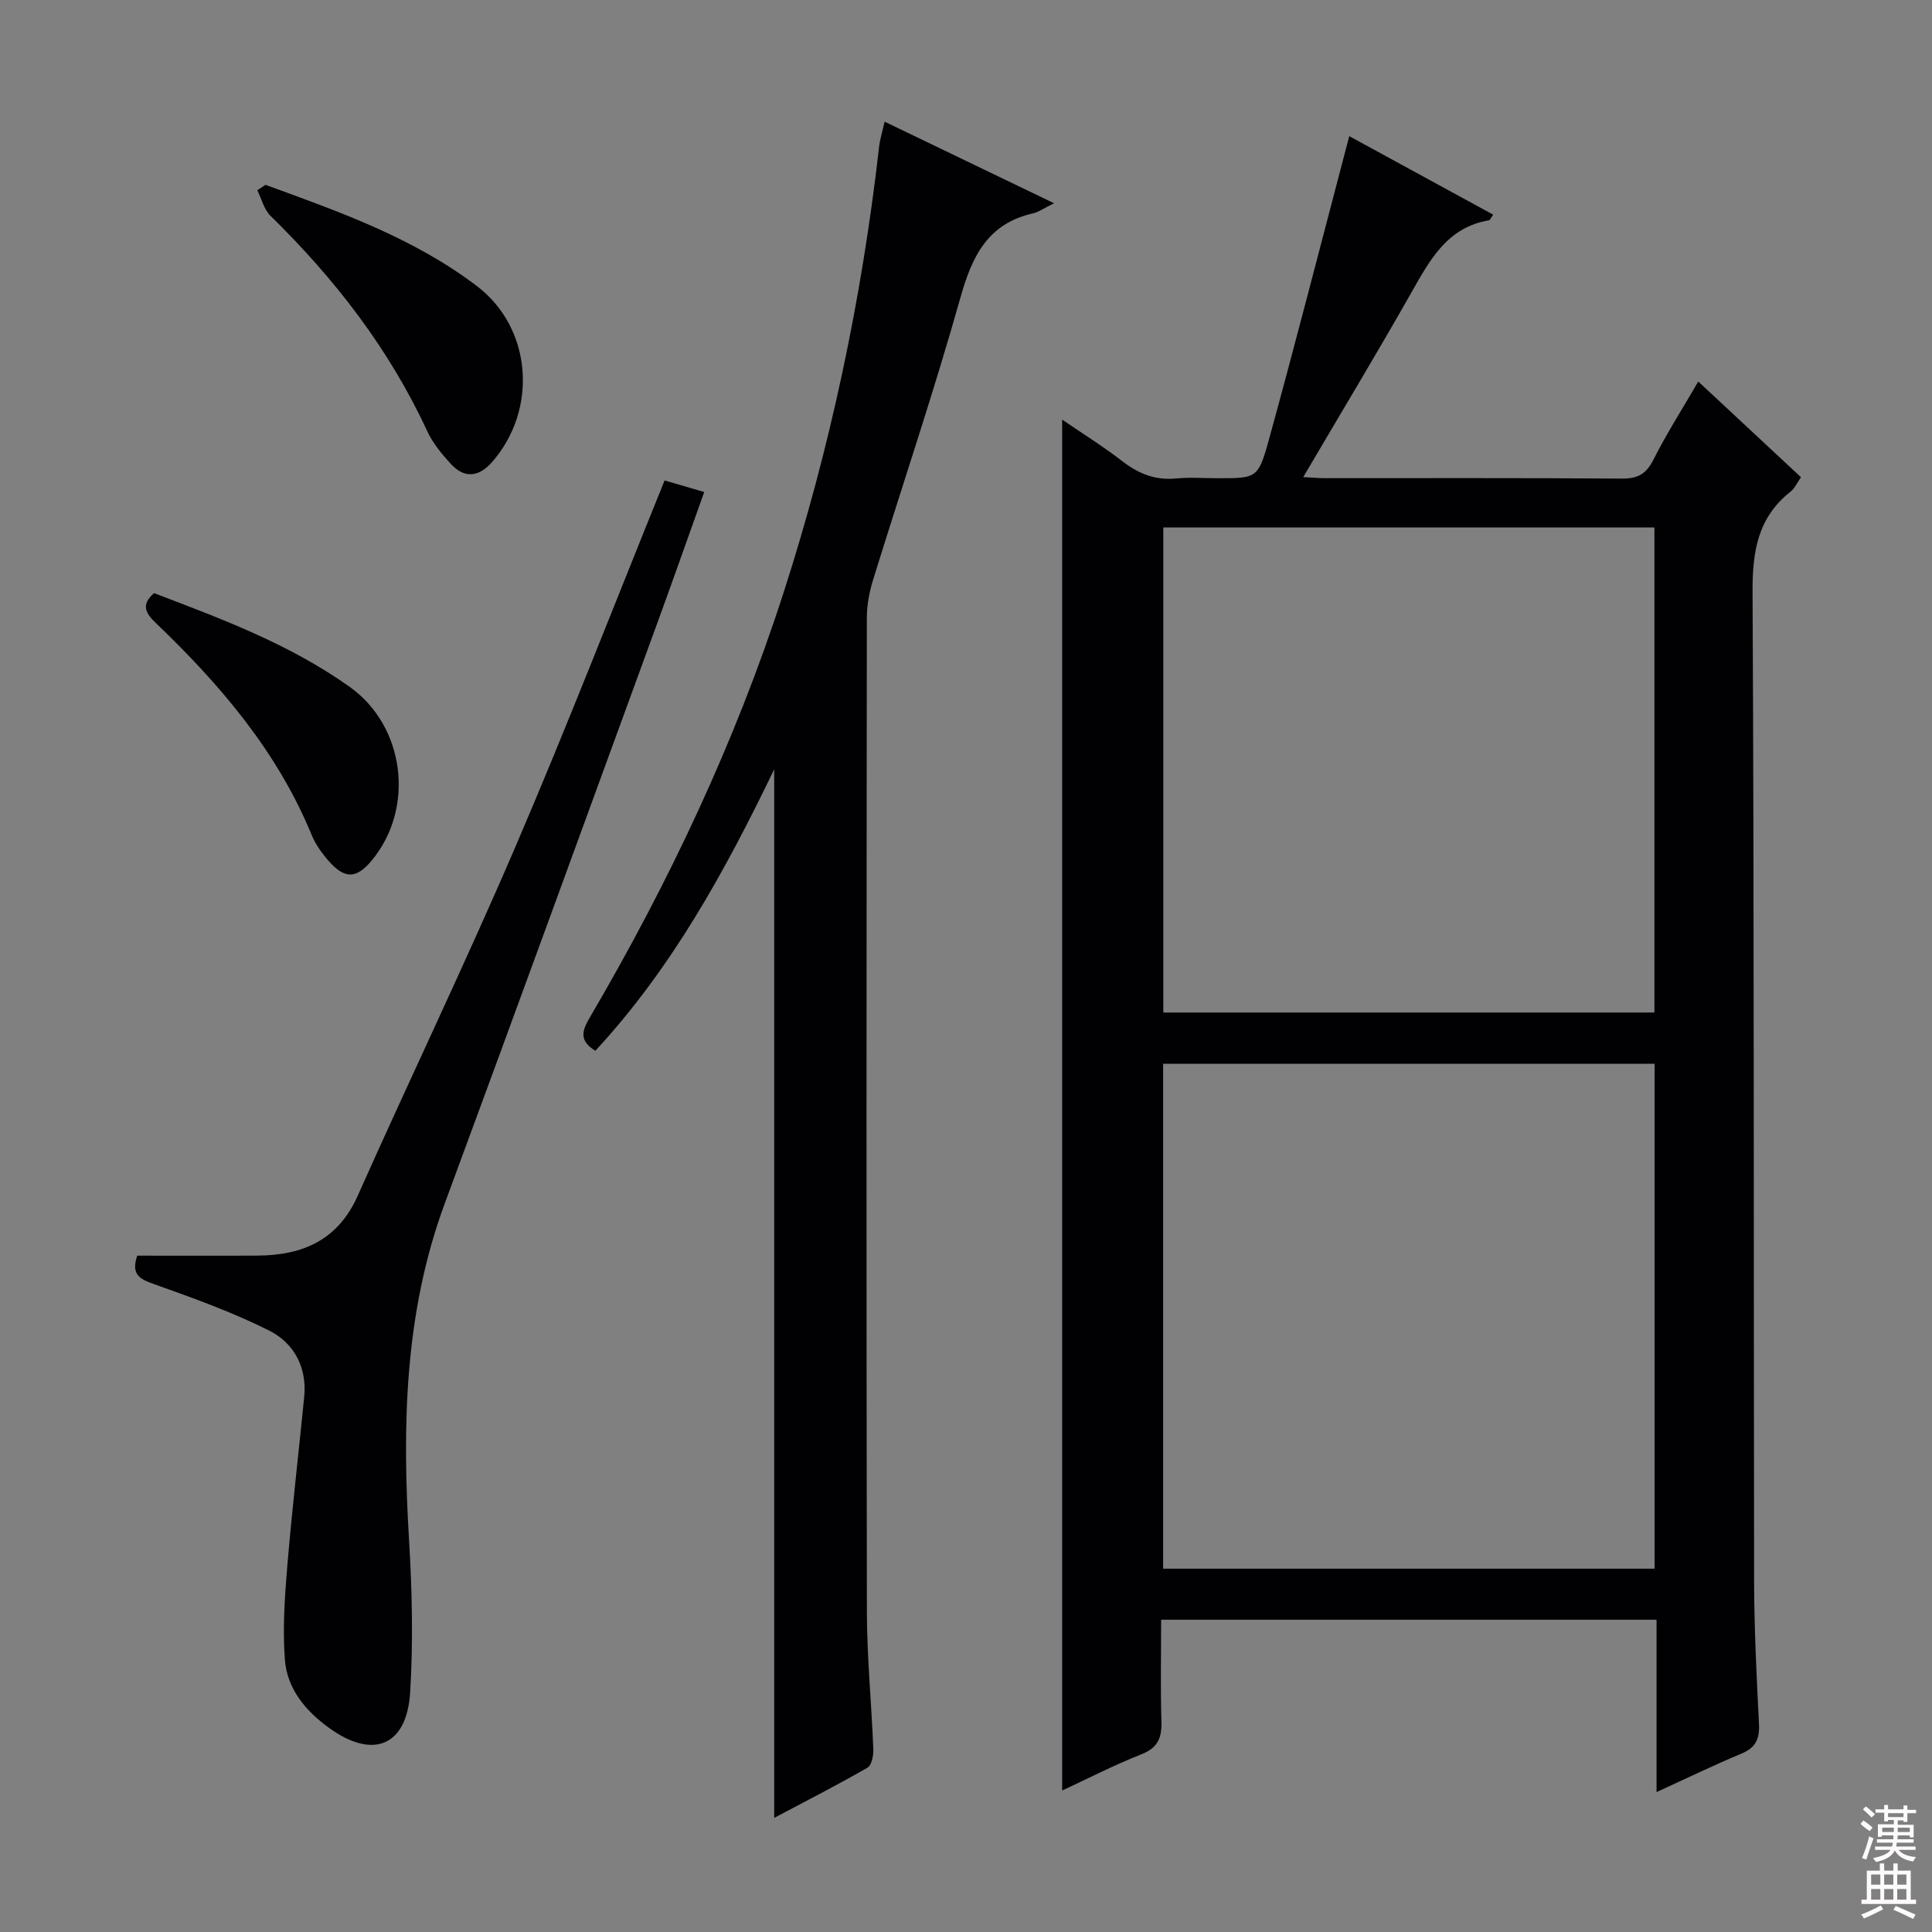 <svg enable-background="new 0 0 400 400" viewBox="0 0 400 400" xmlns="http://www.w3.org/2000/svg"><rect x="0" y="0" width="400" height="400" fill="#808080" stroke="none"/><g fill="#010103"><path d="m342.97 371.03c0-12.16 0-23.75 0-35.68-34.25 0-68.12 0-102.57 0 0 7.08-.15 14.05.06 21.01.1 3.39-.69 5.49-4.15 6.85-5.69 2.24-11.16 5.07-16.4 7.5 0-94.58 0-189.06 0-283.83 4 2.74 8.44 5.51 12.57 8.69 3.34 2.57 6.78 3.9 11.03 3.49 2.81-.27 5.66-.05 8.49-.05 8.14 0 8.49.1 10.7-7.93 5.37-19.5 10.39-39.1 15.54-58.66.33-1.26.66-2.51 1.11-4.23 10.07 5.49 19.9 10.85 29.79 16.25-.49.68-.64 1.14-.87 1.17-8.59 1.45-12.17 8.1-15.98 14.82-7.19 12.69-14.73 25.18-22.47 38.35 1.93.1 3.18.22 4.43.22 20.5.01 41-.07 61.49.09 3.28.03 5.06-.91 6.56-3.88 2.74-5.43 6.03-10.57 9.31-16.22 7.22 6.73 14.13 13.17 21.27 19.82-.85 1.2-1.33 2.32-2.18 2.99-6.78 5.37-7.89 12.37-7.85 20.72.34 68.32.21 136.65.32 204.98.02 9.81.52 19.62 1.01 29.42.15 3.06-.65 4.9-3.61 6.14-5.73 2.38-11.37 5.13-17.6 7.97zm-.4-46.25c0-35.12 0-69.82 0-104.53-34.12 0-67.87 0-101.76 0v104.53zm-101.72-215.58v100.43h101.68c0-33.64 0-66.97 0-100.43-34.02 0-67.63 0-101.68 0z"/><path d="m160.29 159.28c-10.32 21.39-21.34 41.34-37.03 58.27-3.56-2.17-2.64-4.34-1.13-6.92 16.35-27.9 30.11-56.99 40.06-87.81 9.72-30.11 16.23-60.92 19.81-92.35.18-1.62.68-3.19 1.15-5.28 11.7 5.63 22.99 11.07 35.08 16.89-2.1 1.02-3.18 1.83-4.39 2.1-9.31 2.13-12.57 8.81-14.98 17.38-5.52 19.64-12.07 38.99-18.1 58.49-.77 2.49-1.28 5.18-1.29 7.78-.07 68.64-.11 137.28.01 205.92.02 9.46.96 18.92 1.33 28.38.05 1.3-.33 3.35-1.21 3.85-6.28 3.61-12.74 6.91-19.31 10.39 0-72.46 0-144.25 0-217.09z"/><path d="m28.41 259.97c8.39 0 16.64.04 24.9-.01 9.34-.06 16.65-3.17 20.77-12.43 10.74-24.13 22.21-47.94 32.63-72.21 10.68-24.88 20.47-50.14 30.89-75.85 2.47.72 5.05 1.48 8.2 2.4-3.46 9.68-6.69 18.86-10.03 28-14.53 39.78-29.01 79.57-43.69 119.3-8.39 22.71-8.82 46.13-7.38 69.87.63 10.41.85 20.92.22 31.31-.68 11.12-7.63 13.97-16.69 7.47-4.9-3.52-8.8-8.13-9.25-14.23-.48-6.36-.04-12.84.49-19.22.98-11.73 2.35-23.43 3.51-35.15.61-6.16-2.13-11.17-7.27-13.75-7.65-3.83-15.78-6.75-23.86-9.62-2.95-1.04-4.75-1.97-3.44-5.88z"/><path d="m54.97 38.27c15.26 5.56 30.65 10.98 43.77 20.96 11.41 8.68 12.68 25.5 3.16 36.41-2.67 3.06-5.68 3.55-8.54.43-1.89-2.06-3.76-4.32-4.92-6.83-7.87-17.01-19.11-31.5-32.43-44.55-1.35-1.32-1.85-3.51-2.74-5.3.57-.36 1.13-.74 1.7-1.12z"/><path d="m31.89 122.8c14 5.33 28.13 10.58 40.55 19.44 11.4 8.14 13.51 25.05 4.55 35.88-3.16 3.83-5.61 3.94-8.95.13-1.4-1.6-2.72-3.44-3.52-5.39-7.11-17.29-18.93-31.1-32.21-43.83-2.11-2.02-3.24-3.74-.42-6.23z"/></g><path d="m385.2 377.6.6-.7c.6.4 1.3.9 1.9 1.5l-.6.7c-.8-.5-1.4-1-1.9-1.5zm.3 7.1c.6-1.4 1.1-2.9 1.5-4.5.3.1.6.3.9.4-.5 1.4-1 2.9-1.5 4.4zm.2-10.1.6-.6c.7.5 1.3 1.1 1.9 1.6l-.7.7c-.6-.6-1.2-1.2-1.8-1.7zm8.4-.8h.8v.9h1.8v.7h-1.8v1.8h-.8v-.3h-1.2v.9h3.3v2.6h-.8v-.4h-2.5c0 .3 0 .6-.1.8h3.4v.7h-3.5c0 .3-.1.6-.1.8h4v.7h-3.5c.7.9 1.9 1.3 3.6 1.5-.2.2-.4.5-.6.9-1.9-.3-3.2-1.1-3.8-2.3-.5 1.1-1.8 2-3.9 2.4-.2-.3-.4-.5-.6-.8 1.9-.4 3.1-.9 3.6-1.7h-3.2v-.7h3.5c.1-.2.1-.5.2-.8h-3.3v-.7h3.4c0-.2 0-.5 0-.8h-2.4v.3h-.8v-2.6h3.3v-.9h-1.2v.3h-.8v-1.8h-1.8v-.7h1.8v-.9h.8v.9h3.2zm-4.4 5.5h2.4c0-.3 0-.6 0-.9h-2.4zm1.2-3.1h3.2v-.8h-3.2zm4.4 2.2h-2.4v.9h2.5v-.9z" fill="#fcfafa"/><path d="m389.2 385.8h.9v1.5h1.9v-1.5h.9v1.5h2.7v6h1.1v.9h-11.3v-.9h1.1v-6h2.7zm.2 8.7.5.8c-1.2.6-2.5 1.3-4 1.9-.2-.3-.3-.6-.6-.8 1.6-.6 3-1.3 4.1-1.9zm-2-4.3h1.9v-2.1h-1.9zm0 3.1h1.9v-2.2h-1.9zm2.7-3.1h1.9v-2.1h-1.9zm0 3.1h1.9v-2.2h-1.9zm2.4 1.3c1.4.6 2.7 1.2 4.1 1.8l-.5.9c-1.5-.7-2.8-1.4-4.1-1.9zm2.2-6.5h-1.9v2.1h1.9zm-1.9 5.2h1.9v-2.2h-1.9z" fill="#fcfafa"/></svg>